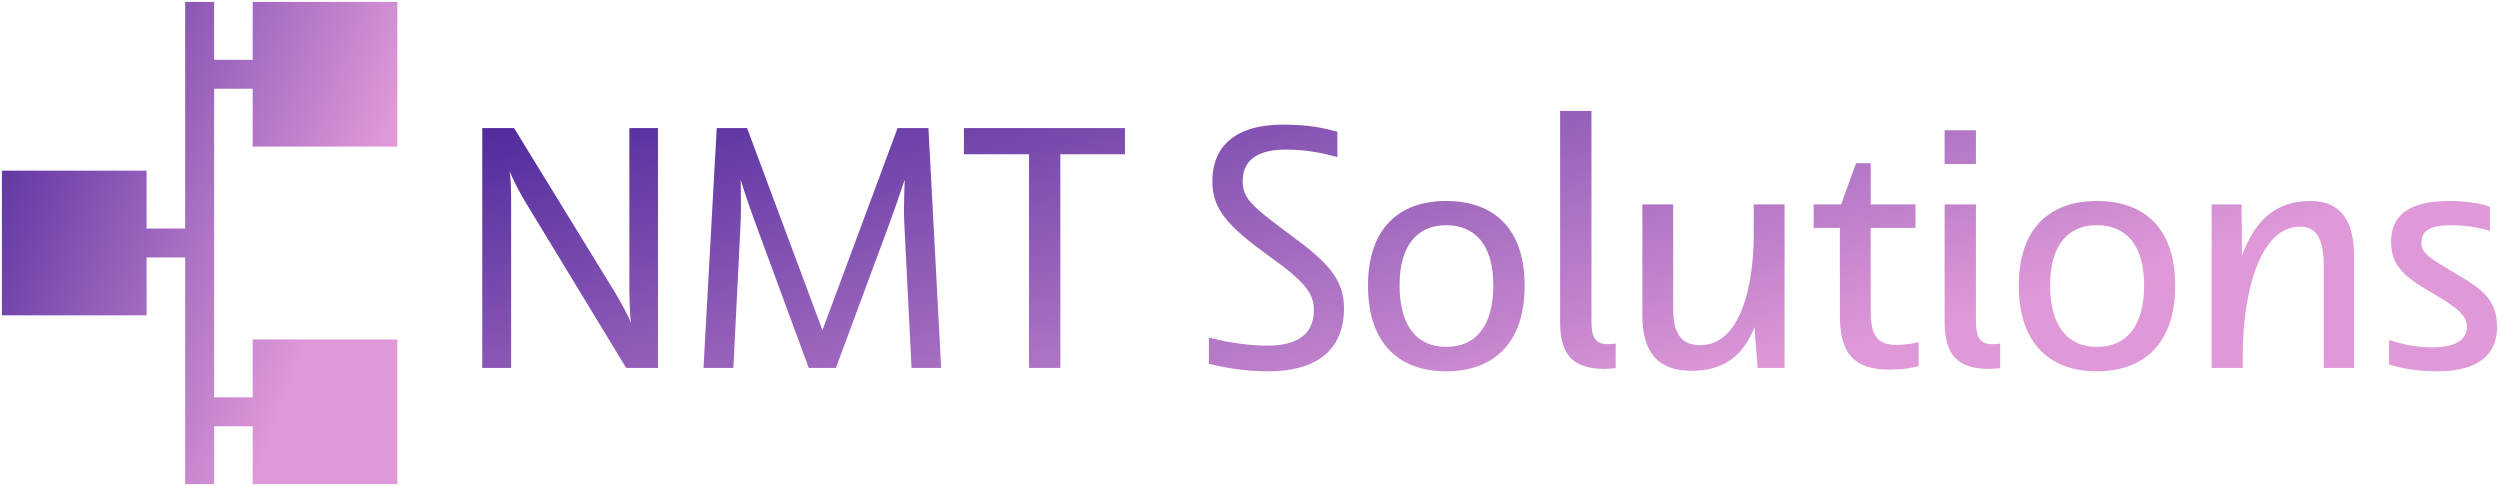 <svg data-v-423bf9ae="" xmlns="http://www.w3.org/2000/svg" viewBox="0 0 576 112" class="iconLeft"><!----><!----><!----><g data-v-423bf9ae="" id="b4a723ad-4676-4ccf-8379-ce167214262d" fill="url(#90cc702e-7290-4399-b444-8861b48246b3)" transform="matrix(5.639,0,0,5.639,105.19,9.033)"><path d="M2.23 13.43L2.23 6.78C2.23 6.30 2.23 5.82 2.17 5.38C2.25 5.64 2.63 6.36 2.83 6.68L6.93 13.43L8.23 13.43L8.23 3.63L7.06 3.63L7.06 9.94C7.06 10.43 7.07 11.24 7.13 11.59C7 11.27 6.72 10.77 6.50 10.39L2.35 3.63L1.05 3.63L1.05 13.43ZM14.95 11.89L11.87 3.63L10.63 3.63L10.09 13.43L11.31 13.43L11.59 7.84C11.61 7.52 11.62 7.14 11.62 6.78C11.62 6.41 11.61 6.05 11.61 5.74C11.80 6.38 12.11 7.25 12.29 7.73L14.39 13.43L15.50 13.43L17.61 7.74C17.77 7.32 18.10 6.38 18.31 5.74C18.30 6.10 18.28 6.58 18.28 7.03C18.28 7.32 18.30 7.60 18.31 7.84L18.59 13.43L19.80 13.43L19.28 3.63L18.02 3.63ZM24.67 13.43L24.67 4.70L27.31 4.70L27.31 3.63L20.73 3.63L20.73 4.70L23.39 4.70L23.39 13.43ZM32.12 5.80C32.12 4.97 32.69 4.51 33.88 4.51C34.66 4.51 35.32 4.63 35.99 4.82L35.99 3.78C35.43 3.63 34.83 3.49 33.77 3.49C31.79 3.49 30.88 4.40 30.88 5.81C30.88 6.94 31.51 7.64 33.18 8.85C34.62 9.87 35.03 10.37 35.03 11.06C35.03 12.04 34.37 12.52 33.14 12.52C32.14 12.52 31.23 12.32 30.74 12.19L30.74 13.26C31.12 13.36 32.05 13.57 33.17 13.57C35.13 13.57 36.26 12.70 36.26 11.00C36.26 9.79 35.56 9.09 34.09 8.01C32.48 6.82 32.12 6.50 32.12 5.80ZM40.43 13.57C42.27 13.57 43.64 12.53 43.64 10.07C43.64 7.71 42.36 6.61 40.43 6.61C38.53 6.61 37.24 7.71 37.24 10.07C37.24 12.53 38.61 13.57 40.43 13.57ZM42.36 10.05C42.36 11.72 41.65 12.57 40.43 12.57C39.24 12.57 38.53 11.72 38.53 10.05C38.53 8.37 39.30 7.60 40.43 7.60C41.59 7.60 42.36 8.37 42.36 10.05ZM45.09 2.93L45.09 11.56C45.09 12.85 45.57 13.47 46.91 13.47C47.07 13.47 47.21 13.45 47.36 13.44L47.36 12.43C47.22 12.46 47.12 12.46 47.00 12.46C46.52 12.46 46.37 12.14 46.37 11.54L46.37 2.93ZM54.26 13.43L54.26 6.75L53.00 6.75L53.00 8.13C52.98 9.97 52.50 12.50 50.82 12.50C50.08 12.50 49.71 12.08 49.71 11.02L49.71 6.75L48.45 6.75L48.45 11.27C48.45 12.71 49.01 13.55 50.47 13.55C51.79 13.55 52.58 12.91 53.03 11.77L53.16 13.43ZM59.74 12.38C59.40 12.45 59.18 12.49 58.86 12.49C58.09 12.49 57.78 12.17 57.78 11.12L57.78 7.71L59.61 7.71L59.61 6.75L57.78 6.75L57.78 5.07L57.18 5.07L56.57 6.75L55.45 6.75L55.45 7.71L56.52 7.71L56.52 11.26C56.52 12.78 57.02 13.50 58.56 13.50C59.09 13.50 59.40 13.44 59.74 13.36ZM60.80 3.72L60.80 5.10L62.08 5.10L62.08 3.72ZM60.80 6.75L60.80 11.56C60.80 12.85 61.28 13.47 62.62 13.47C62.78 13.47 62.92 13.45 63.07 13.44L63.07 12.43C62.93 12.46 62.83 12.46 62.71 12.46C62.23 12.46 62.08 12.14 62.08 11.54L62.08 6.75ZM67.02 13.57C68.85 13.57 70.22 12.53 70.22 10.07C70.22 7.71 68.95 6.61 67.02 6.61C65.11 6.61 63.83 7.71 63.83 10.07C63.83 12.53 65.20 13.57 67.02 13.57ZM68.95 10.05C68.95 11.72 68.24 12.57 67.02 12.57C65.83 12.57 65.11 11.72 65.11 10.05C65.11 8.37 65.88 7.60 67.02 7.60C68.18 7.60 68.95 8.37 68.95 10.05ZM72.98 13.43L72.98 12.82C73.01 10.15 73.74 7.66 75.32 7.66C75.99 7.66 76.29 8.13 76.29 9.31L76.29 13.43L77.53 13.43L77.53 8.90C77.53 7.46 77.03 6.61 75.73 6.61C74.34 6.61 73.46 7.41 72.95 8.85L72.93 6.75L71.71 6.75L71.71 13.43ZM80.28 8.33C80.28 7.83 80.63 7.60 81.48 7.60C81.98 7.60 82.73 7.69 83.08 7.84L83.08 6.85C82.77 6.72 82.11 6.61 81.41 6.61C79.72 6.61 79.04 7.24 79.04 8.27C79.04 9.31 79.65 9.76 80.88 10.46C81.90 11.06 82.14 11.37 82.14 11.76C82.14 12.36 81.52 12.59 80.74 12.59C80.16 12.59 79.60 12.50 78.96 12.29L78.96 13.29C79.42 13.45 80.19 13.57 80.92 13.57C82.15 13.57 83.37 13.20 83.37 11.75C83.37 10.60 82.70 10.18 81.72 9.60C80.64 8.96 80.28 8.75 80.28 8.33Z"></path></g><defs data-v-423bf9ae=""><linearGradient data-v-423bf9ae="" gradientTransform="rotate(25)" id="90cc702e-7290-4399-b444-8861b48246b3" x1="0%" y1="0%" x2="100%" y2="0%"><stop data-v-423bf9ae="" offset="0%" style="stop-color: rgb(75, 39, 155); stop-opacity: 1;"></stop><stop data-v-423bf9ae="" offset="100%" style="stop-color: rgb(223, 153, 216); stop-opacity: 1;"></stop></linearGradient></defs><g data-v-423bf9ae="" id="9c6ab7d7-d471-4b1f-a6b7-f9d53d7b4f7c" transform="matrix(1.111,0,0,1.111,0.444,0.444)" stroke="none" fill="url(#90cc702e-7290-4399-b444-8861b48246b3)"><path d="M82 30V0H52v12h-8V0h-6v47h-8V35H0v30h30V53h8v47h6V88h8v12h30V70H52v12h-8V18h8v12z"></path></g><!----></svg>